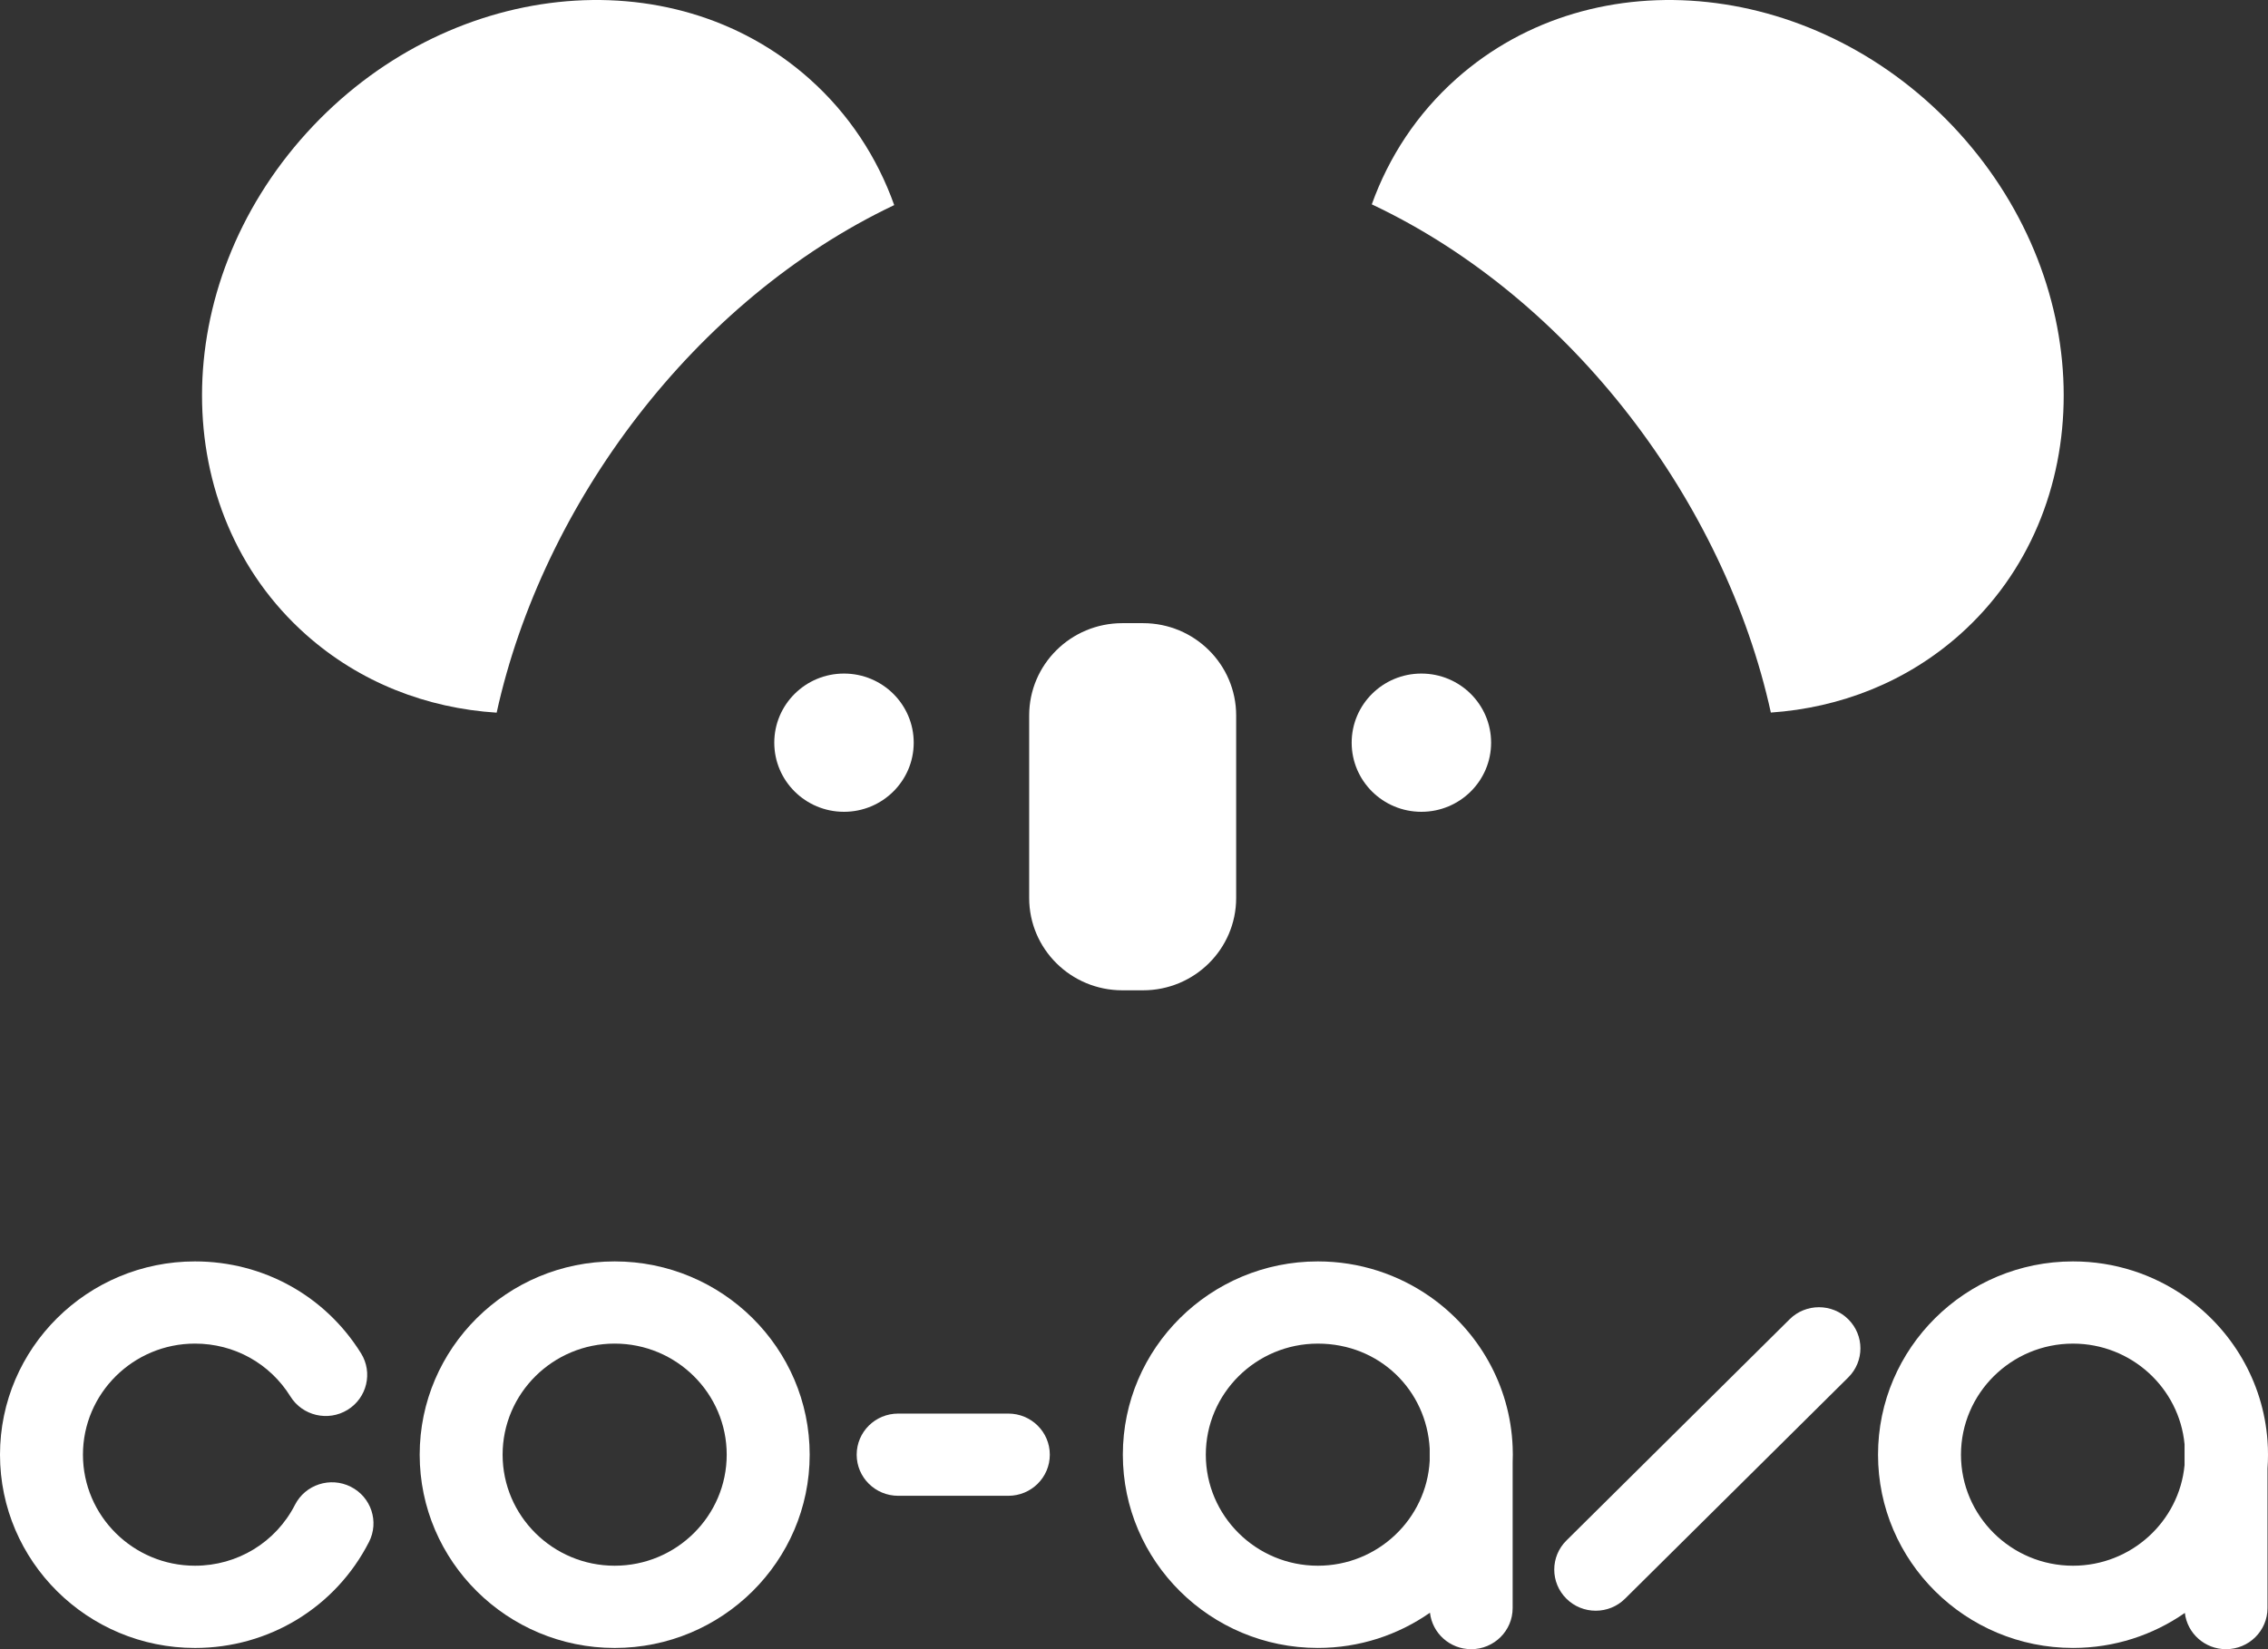 <svg width="110" height="80" viewBox="0 0 110 80" fill="none" xmlns="http://www.w3.org/2000/svg">
<rect x="0" y="0" width="110" height="80" fill="#333333" stroke="none"/>
<path fill-rule="evenodd" clip-rule="evenodd" d="M95.025 6.455C101.769 13.899 101.782 24.79 95.054 30.782C92.461 33.09 89.246 34.334 85.888 34.566C83.659 24.429 76.277 14.509 66.533 9.913C67.357 7.616 68.723 5.523 70.631 3.824C77.359 -2.167 88.28 -0.989 95.025 6.455Z" fill="white"/>
<path fill-rule="evenodd" clip-rule="evenodd" d="M24.088 34.571C26.31 24.458 33.661 14.56 43.37 9.949C42.547 7.638 41.177 5.532 39.259 3.824C32.531 -2.167 21.609 -0.99 14.865 6.454C8.121 13.899 8.108 24.79 14.836 30.781C17.451 33.109 20.698 34.355 24.088 34.571Z" fill="white"/>
<path d="M55.438 30.229H54.434C51.939 30.229 49.916 32.234 49.916 34.707V43.56C49.916 46.034 51.939 48.039 54.434 48.039H55.438C57.933 48.039 59.955 46.034 59.955 43.56V34.707C59.955 32.234 57.933 30.229 55.438 30.229Z" fill="white"/>
<path d="M40.934 39.38C42.802 39.38 44.316 37.879 44.316 36.027C44.316 34.175 42.802 32.674 40.934 32.674C39.067 32.674 37.553 34.175 37.553 36.027C37.553 37.879 39.067 39.38 40.934 39.38Z" fill="white"/>
<path d="M68.938 39.38C70.806 39.38 72.32 37.879 72.32 36.027C72.32 34.175 70.806 32.674 68.938 32.674C67.071 32.674 65.557 34.175 65.557 36.027C65.557 37.879 67.071 39.38 68.938 39.38Z" fill="white"/>
<path d="M17.011 72.12C16.02 71.623 14.809 72.014 14.307 72.997C13.375 74.819 11.516 75.952 9.457 75.952C6.461 75.952 4.023 73.535 4.023 70.565C4.023 67.594 6.461 65.177 9.457 65.177C11.357 65.177 13.087 66.135 14.086 67.742C14.669 68.679 15.909 68.97 16.854 68.393C17.799 67.814 18.093 66.586 17.511 65.649C15.774 62.857 12.762 61.19 9.457 61.19C4.242 61.19 0 65.395 0 70.566C0 75.736 4.242 79.942 9.457 79.942C13.041 79.942 16.275 77.972 17.896 74.801C18.399 73.819 18.003 72.619 17.012 72.121L17.011 72.12Z" fill="white"/>
<path d="M29.812 61.19C24.598 61.19 20.355 65.395 20.355 70.566C20.355 75.736 24.598 79.942 29.813 79.942C35.028 79.942 39.27 75.736 39.27 70.566C39.27 65.395 35.027 61.19 29.812 61.19ZM29.812 75.952C26.815 75.952 24.377 73.535 24.377 70.565C24.377 67.594 26.815 65.177 29.812 65.177C32.808 65.177 35.246 67.594 35.246 70.565C35.246 73.535 32.808 75.952 29.812 75.952Z" fill="white"/>
<path d="M69.362 62.904C67.821 61.825 65.942 61.19 63.917 61.19C58.702 61.19 54.459 65.395 54.459 70.566C54.459 75.736 58.702 79.941 63.917 79.941C65.939 79.941 67.815 79.308 69.355 78.231C69.467 79.227 70.319 80.001 71.354 80.001C72.465 80.001 73.365 79.108 73.365 78.006V70.941C73.371 70.817 73.373 70.691 73.373 70.566C73.373 70.44 73.371 70.314 73.365 70.191C73.246 67.183 71.691 64.536 69.362 62.904V62.904ZM63.917 75.952C60.921 75.952 58.483 73.536 58.483 70.566C58.483 67.595 60.921 65.178 63.917 65.178C66.913 65.178 69.189 67.439 69.342 70.273V70.858C69.189 73.693 66.815 75.952 63.917 75.952V75.952Z" fill="white"/>
<path d="M109.976 69.894C109.769 67.003 108.234 64.47 105.974 62.894C104.436 61.821 102.562 61.19 100.543 61.19C95.329 61.19 91.086 65.395 91.086 70.566C91.086 75.736 95.329 79.941 100.543 79.941C102.559 79.941 104.43 79.312 105.967 78.242C106.084 79.233 106.933 80.001 107.964 80.001C109.076 80.001 109.976 79.108 109.976 78.006V71.238C109.992 71.016 110 70.792 110 70.566C110 70.339 109.992 70.115 109.976 69.894ZM100.543 75.952C97.546 75.952 95.109 73.536 95.109 70.566C95.109 67.595 97.546 65.178 100.543 65.178C103.367 65.178 105.696 67.326 105.953 70.061V71.07C105.696 73.805 103.367 75.952 100.543 75.952Z" fill="white"/>
<path d="M48.905 68.572H43.562C42.45 68.572 41.55 69.464 41.55 70.566C41.55 71.668 42.45 72.56 43.562 72.56H48.905C50.017 72.56 50.917 71.668 50.917 70.566C50.917 69.464 50.017 68.572 48.905 68.572Z" fill="white"/>
<path d="M86.798 63.997L75.972 74.73C75.186 75.509 75.186 76.771 75.972 77.551C76.365 77.941 76.879 78.135 77.394 78.135C77.909 78.135 78.424 77.941 78.816 77.551L89.643 66.817C90.428 66.039 90.428 64.776 89.643 63.997C88.857 63.217 87.584 63.218 86.797 63.997H86.798Z" fill="white"/>
</svg>
